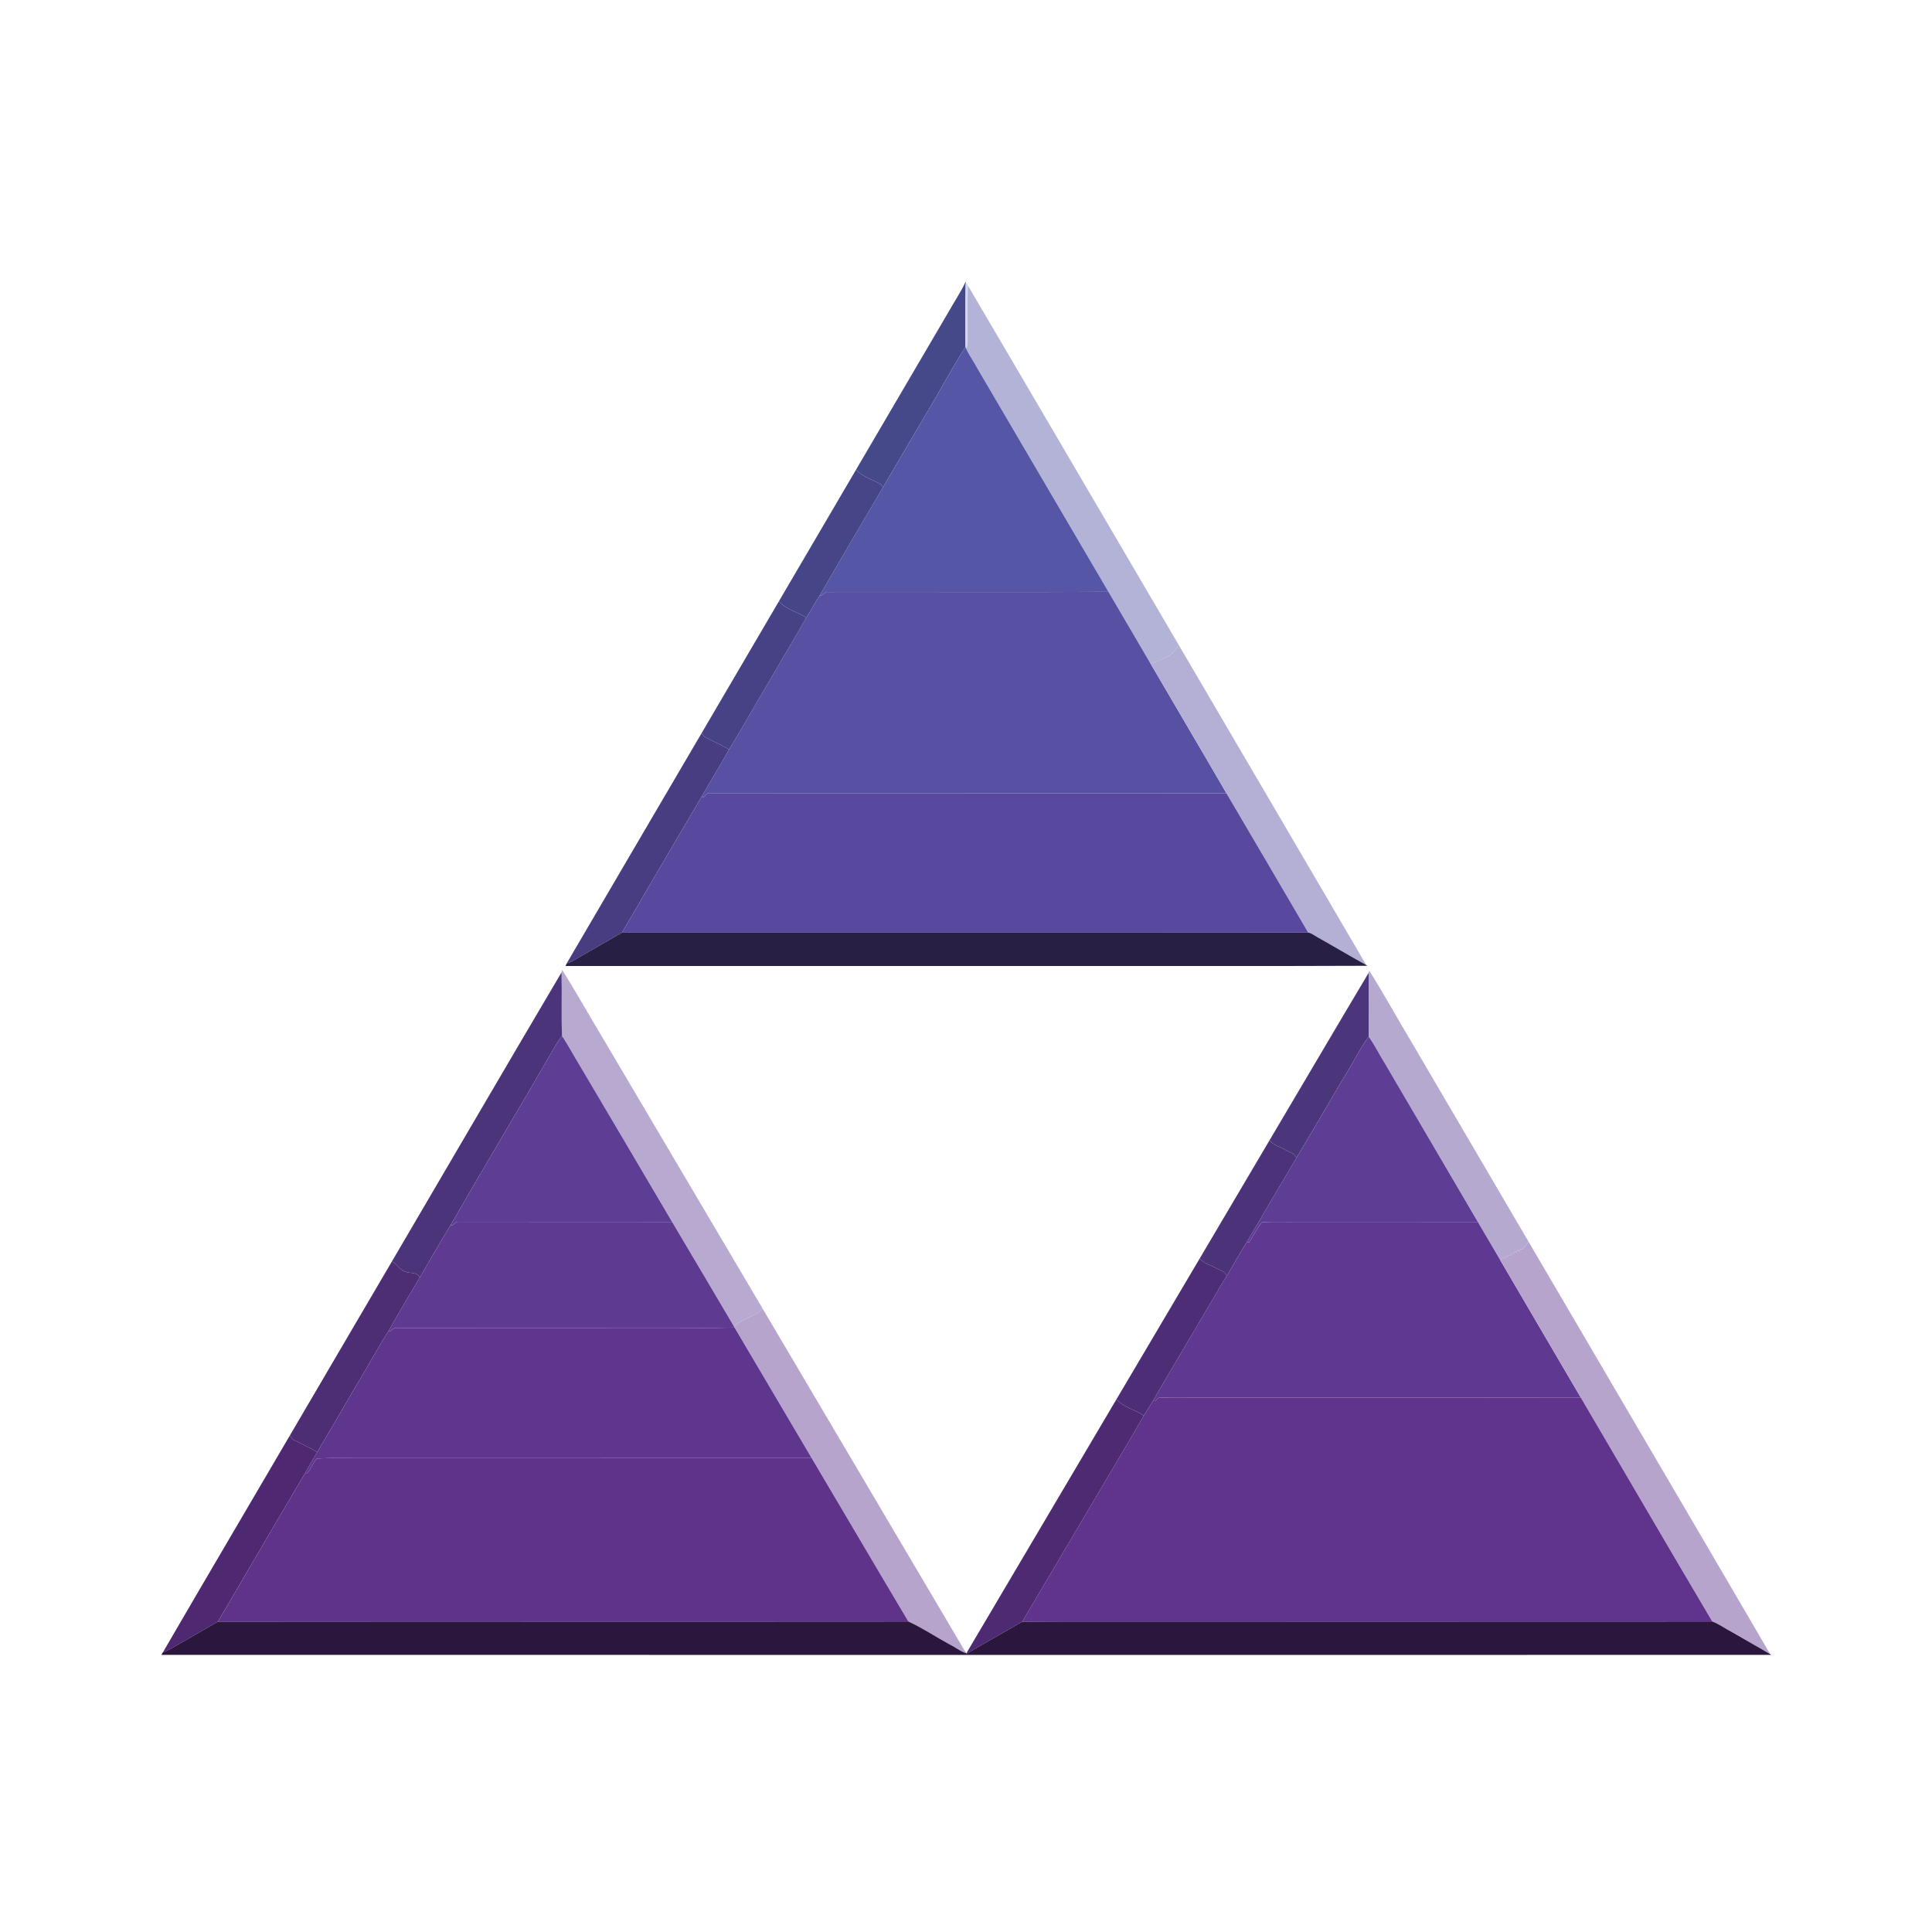 <?xml version="1.0" encoding="UTF-8" ?>
<!DOCTYPE svg PUBLIC "-//W3C//DTD SVG 1.1//EN" "http://www.w3.org/Graphics/SVG/1.1/DTD/svg11.dtd">
<svg width="1276pt" height="1276pt" viewBox="0 0 1276 1276" version="1.1" xmlns="http://www.w3.org/2000/svg">
<g id="#45498aff">
<path fill="#45498a" opacity="1.00" d=" M 626.30 206.28 C 630.10 199.43 634.61 192.92 637.89 185.80 L 637.78 187.38 C 637.45 201.25 637.67 215.14 637.66 229.02 C 631.14 239.52 624.98 250.23 618.92 261.00 C 607.08 281.31 595.01 301.48 583.22 321.82 C 582.89 321.38 582.24 320.50 581.92 320.05 C 576.50 316.64 569.73 315.16 565.37 310.22 C 585.68 275.58 605.99 240.93 626.30 206.28 Z" />
</g>
<g id="#d6d7ebff">
<path fill="#d6d7eb" opacity="1.00" d=" M 637.78 187.38 L 638.79 187.11 L 639.25 188.59 C 638.81 201.39 639.19 214.22 639.06 227.03 C 638.86 228.16 638.55 229.26 638.14 230.34 L 637.66 229.02 C 637.67 215.14 637.45 201.25 637.78 187.38 Z" />
</g>
<g id="#b3b3d8ff">
<path fill="#b3b3d8" opacity="1.00" d=" M 639.25 188.59 C 685.79 267.66 732.07 346.90 778.53 426.03 C 776.44 428.72 774.64 431.97 771.40 433.40 C 767.62 435.18 763.94 437.40 759.76 438.07 C 750.54 422.34 741.28 406.64 732.10 390.88 C 703.24 341.71 674.44 292.50 645.55 243.35 C 643.24 238.92 640.21 234.88 638.14 230.34 C 638.55 229.26 638.86 228.16 639.06 227.03 C 639.19 214.22 638.81 201.39 639.25 188.59 Z" />
</g>
<g id="#5656a7ff">
<path fill="#5656a7" opacity="1.00" d=" M 618.92 261.00 C 624.98 250.23 631.14 239.52 637.66 229.02 L 638.14 230.34 C 640.21 234.88 643.24 238.92 645.55 243.35 C 674.44 292.50 703.24 341.71 732.10 390.88 C 670.40 391.27 608.69 390.87 546.99 391.02 C 544.59 390.50 543.71 393.77 541.40 393.28 C 555.17 369.36 569.18 345.58 583.22 321.82 C 595.01 301.48 607.08 281.31 618.92 261.00 Z" />
</g>
<g id="#464588ff">
<path fill="#464588" opacity="1.00" d=" M 514.43 397.12 C 531.41 368.15 548.39 339.18 565.37 310.22 C 569.73 315.16 576.50 316.64 581.92 320.05 C 582.24 320.50 582.89 321.38 583.22 321.82 C 569.18 345.58 555.17 369.36 541.40 393.28 C 538.22 398.07 535.61 403.21 532.46 408.02 C 526.70 403.98 519.09 402.64 514.43 397.12 Z" />
</g>
<g id="#5850a2ff">
<path fill="#5850a2" opacity="1.00" d=" M 541.40 393.28 C 543.71 393.77 544.59 390.50 546.99 391.02 C 608.69 390.87 670.40 391.27 732.10 390.88 C 741.28 406.64 750.54 422.34 759.76 438.07 C 776.46 466.72 793.38 495.24 810.02 523.93 C 696.02 524.09 582.00 523.91 468.01 524.04 C 465.88 523.63 465.51 527.89 463.48 526.02 C 469.33 515.61 475.68 505.48 481.50 495.05 C 491.64 478.52 500.97 461.51 511.01 444.92 C 518.03 432.54 525.52 420.44 532.46 408.02 C 535.61 403.21 538.22 398.07 541.40 393.28 Z" />
</g>
<g id="#474285ff">
<path fill="#474285" opacity="1.00" d=" M 463.46 484.06 C 480.45 455.08 497.43 426.10 514.43 397.12 C 519.09 402.64 526.70 403.98 532.46 408.02 C 525.52 420.44 518.03 432.54 511.01 444.92 C 500.97 461.51 491.64 478.52 481.50 495.05 C 476.55 491.95 471.11 489.75 465.98 486.99 C 464.71 486.45 464.16 485.13 463.46 484.06 Z" />
</g>
<g id="#b4afd4ff">
<path fill="#b4afd4" opacity="1.00" d=" M 778.53 426.03 C 819.78 496.47 861.15 566.85 902.33 637.32 C 891.45 631.39 880.84 624.97 870.02 618.93 C 868.05 617.85 866.27 616.29 864.00 615.91 C 846.02 585.24 828.08 554.55 810.02 523.93 C 793.38 495.24 776.46 466.72 759.76 438.07 C 763.94 437.40 767.62 435.18 771.40 433.40 C 774.64 431.97 776.44 428.72 778.53 426.03 Z" />
</g>
<g id="#493d81ff">
<path fill="#493d81" opacity="1.00" d=" M 374.25 636.32 C 403.92 585.53 433.73 534.81 463.46 484.06 C 464.16 485.13 464.71 486.45 465.98 486.99 C 471.11 489.75 476.55 491.95 481.50 495.05 C 475.68 505.48 469.33 515.61 463.48 526.02 C 445.83 555.98 428.24 585.96 410.75 616.00 C 400.48 621.98 390.09 627.76 379.85 633.80 C 378.09 634.85 376.22 635.74 374.25 636.32 Z" />
</g>
<g id="#59499eff">
<path fill="#59499e" opacity="1.00" d=" M 463.48 526.02 C 465.51 527.89 465.88 523.63 468.01 524.04 C 582.00 523.91 696.02 524.09 810.02 523.93 C 828.08 554.55 846.02 585.24 864.00 615.91 C 712.92 616.08 561.83 615.89 410.75 616.00 C 428.24 585.96 445.83 555.98 463.48 526.02 Z" />
</g>
<g id="#281f44ff">
<path fill="#281f44" opacity="1.00" d=" M 379.85 633.80 C 390.09 627.76 400.48 621.98 410.75 616.00 C 561.83 615.89 712.92 616.08 864.00 615.91 C 866.27 616.29 868.05 617.85 870.02 618.93 C 880.84 624.97 891.45 631.39 902.33 637.32 C 902.51 637.46 902.85 637.73 903.02 637.86 C 829.02 638.18 754.99 637.91 680.98 638.00 C 578.49 638.00 476.00 638.00 373.51 638.00 C 373.70 637.58 374.07 636.74 374.25 636.32 C 376.22 635.74 378.09 634.85 379.85 633.80 Z" />
</g>
<g id="#b7a9d0ff">
<path fill="#b7a9d0" opacity="1.00" d=" M 371.26 640.52 C 380.09 654.56 388.20 669.08 396.77 683.31 C 432.37 743.59 467.96 803.88 503.60 864.14 C 498.75 870.12 490.11 870.70 484.78 876.10 C 471.15 853.08 457.62 830.01 443.91 807.04 C 423.98 773.04 403.82 739.17 383.80 705.21 C 379.49 698.30 375.77 691.03 371.21 684.29 C 370.62 670.28 371.25 656.24 370.87 642.23 C 370.97 641.80 371.16 640.94 371.26 640.52 Z" />
</g>
<g id="#b6a9d0ff">
<path fill="#b6a9d0" opacity="1.00" d=" M 904.31 641.06 C 913.45 655.55 921.74 670.64 930.56 685.36 C 956.89 730.27 983.19 775.18 1009.54 820.08 C 1008.23 821.76 1007.03 823.54 1005.57 825.10 C 1005.13 824.99 1004.70 824.90 1004.28 824.82 C 1003.98 825.37 1003.70 825.93 1003.44 826.52 C 1003.15 826.25 1002.58 825.71 1002.29 825.44 C 1002.13 825.95 1001.81 826.96 1001.65 827.47 C 1001.17 827.13 1000.70 826.81 1000.25 826.50 C 1000.12 826.99 999.87 827.96 999.75 828.44 C 999.44 828.25 998.83 827.87 998.53 827.67 C 998.22 828.16 997.93 828.67 997.66 829.19 C 997.39 829.10 996.83 828.93 996.56 828.84 C 996.15 829.31 995.80 829.83 995.44 830.33 C 995.17 830.16 994.64 829.83 994.38 829.66 C 994.13 830.23 993.90 830.82 993.68 831.42 C 993.37 831.24 992.73 830.87 992.41 830.69 C 991.85 831.16 991.31 831.66 990.82 832.20 C 985.90 823.81 980.93 815.44 976.05 807.04 C 955.73 772.35 935.38 737.69 915.05 703.01 C 911.24 696.95 908.11 690.46 903.95 684.63 C 903.98 670.60 904.06 656.57 903.91 642.55 C 904.01 642.18 904.21 641.43 904.31 641.06 Z" />
</g>
<g id="#4b347aff">
<path fill="#4b347a" opacity="1.00" d=" M 258.77 833.25 C 296.14 769.58 333.30 705.77 370.87 642.23 C 371.25 656.24 370.62 670.28 371.21 684.29 C 369.35 686.48 367.79 688.89 366.41 691.41 C 343.63 730.84 320.18 769.88 297.47 809.35 C 290.48 820.69 283.98 832.33 277.22 843.81 C 275.49 839.75 270.56 841.30 267.31 839.76 C 263.73 838.56 262.33 834.51 258.77 833.25 Z" />
</g>
<g id="#4b367cff">
<path fill="#4b367c" opacity="1.00" d=" M 838.44 753.16 C 860.29 716.31 881.95 679.34 903.91 642.55 C 904.06 656.57 903.98 670.60 903.95 684.63 C 897.49 693.53 892.85 703.59 886.81 712.77 C 876.78 730.21 866.42 747.46 856.20 764.80 C 855.13 761.49 851.27 760.91 848.64 759.30 C 845.22 757.31 840.98 756.38 838.44 753.16 Z" />
</g>
<g id="#5d3e94ff">
<path fill="#5d3e94" opacity="1.00" d=" M 366.41 691.41 C 367.79 688.89 369.35 686.48 371.21 684.29 C 375.77 691.03 379.49 698.30 383.80 705.21 C 403.82 739.17 423.98 773.04 443.91 807.04 C 396.94 806.95 349.95 807.05 302.98 806.98 C 300.56 806.41 299.79 809.84 297.47 809.35 C 320.18 769.88 343.63 730.84 366.41 691.41 Z" />
<path fill="#5d3e94" opacity="1.00" d=" M 886.81 712.77 C 892.85 703.59 897.49 693.53 903.95 684.63 C 908.11 690.46 911.24 696.95 915.05 703.01 C 935.38 737.69 955.73 772.35 976.05 807.04 C 936.36 807.04 896.67 807.03 856.98 807.00 C 849.11 807.21 841.19 806.67 833.36 807.31 C 829.98 811.36 827.95 816.33 824.94 820.64 C 824.58 820.53 823.88 820.32 823.53 820.21 C 834.40 801.73 845.20 783.20 856.20 764.80 C 866.42 747.46 876.78 730.21 886.81 712.77 Z" />
</g>
<g id="#4c3279ff">
<path fill="#4c3279" opacity="1.00" d=" M 792.39 831.11 C 807.73 805.12 823.09 779.14 838.44 753.16 C 840.98 756.38 845.22 757.31 848.64 759.30 C 851.27 760.91 855.13 761.49 856.20 764.80 C 845.20 783.20 834.40 801.73 823.53 820.21 C 818.88 827.64 814.64 835.32 810.16 842.85 C 809.33 839.71 805.76 839.07 803.32 837.61 C 799.63 835.53 795.13 834.54 792.39 831.11 Z" />
</g>
<g id="#5e3a91ff">
<path fill="#5e3a91" opacity="1.00" d=" M 297.47 809.35 C 299.79 809.84 300.56 806.41 302.98 806.98 C 349.95 807.05 396.94 806.95 443.91 807.04 C 457.62 830.01 471.15 853.08 484.78 876.10 L 485.15 876.79 C 468.78 877.26 452.38 876.91 435.99 876.97 C 377.98 877.05 319.98 876.97 261.97 877.04 C 259.60 876.49 258.70 879.66 256.45 879.35 C 263.14 867.37 270.13 855.55 277.22 843.81 C 283.98 832.33 290.48 820.69 297.47 809.35 Z" />
</g>
<g id="#5f3891ff">
<path fill="#5f3891" opacity="1.00" d=" M 833.36 807.31 C 841.19 806.67 849.11 807.21 856.98 807.00 C 896.67 807.03 936.36 807.04 976.05 807.04 C 980.93 815.44 985.90 823.81 990.82 832.20 C 1008.49 862.49 1026.30 892.69 1044.00 922.96 C 961.33 923.12 878.65 922.94 795.98 923.02 C 785.72 923.12 775.43 922.69 765.20 923.18 C 763.98 923.94 763.18 926.08 761.48 925.19 C 775.60 900.80 790.15 876.66 804.38 852.33 C 806.15 849.07 808.16 845.97 810.16 842.85 C 814.64 835.32 818.88 827.64 823.53 820.21 C 823.88 820.32 824.58 820.53 824.94 820.64 C 827.95 816.33 829.98 811.36 833.36 807.31 Z" />
</g>
<g id="#b7a4ccff">
<path fill="#b7a4cc" opacity="1.00" d=" M 1009.54 820.08 C 1062.71 910.90 1116.08 1001.62 1169.15 1092.51 C 1160.83 1087.57 1152.37 1082.91 1144.03 1078.03 C 1139.59 1075.77 1135.53 1072.66 1130.89 1070.93 C 1101.75 1021.71 1072.98 972.28 1044.00 922.96 C 1026.30 892.69 1008.49 862.49 990.82 832.20 C 991.31 831.66 991.85 831.16 992.41 830.69 C 992.73 830.87 993.37 831.24 993.68 831.42 C 993.90 830.82 994.13 830.23 994.38 829.66 C 994.64 829.83 995.17 830.16 995.44 830.33 C 995.80 829.83 996.15 829.31 996.56 828.84 C 996.83 828.93 997.39 829.10 997.66 829.19 C 997.93 828.67 998.22 828.16 998.53 827.67 C 998.83 827.87 999.44 828.25 999.75 828.44 C 999.87 827.96 1000.12 826.99 1000.25 826.50 C 1000.70 826.81 1001.17 827.13 1001.65 827.47 C 1001.81 826.96 1002.13 825.95 1002.29 825.44 C 1002.58 825.71 1003.15 826.25 1003.44 826.52 C 1003.70 825.93 1003.98 825.37 1004.28 824.82 C 1004.70 824.90 1005.13 824.99 1005.57 825.10 C 1007.03 823.54 1008.23 821.76 1009.54 820.08 Z" />
<path fill="#b7a4cc" opacity="1.00" d=" M 503.60 864.14 C 546.67 937.10 589.78 1010.04 632.86 1083.00 C 634.83 1085.97 636.19 1089.38 638.62 1092.05 C 634.43 1090.85 630.95 1087.84 627.01 1085.98 C 617.96 1081.05 609.29 1075.21 599.95 1070.93 C 578.54 1035.02 557.40 998.94 536.06 962.98 C 519.12 934.23 502.12 905.52 485.15 876.79 L 484.78 876.10 C 490.11 870.70 498.75 870.12 503.60 864.14 Z" />
</g>
<g id="#4d2e76ff">
<path fill="#4d2e76" opacity="1.00" d=" M 737.43 924.07 C 755.76 893.09 774.05 862.09 792.39 831.11 C 795.13 834.54 799.63 835.53 803.32 837.61 C 805.76 839.07 809.33 839.71 810.16 842.85 C 808.16 845.97 806.15 849.07 804.38 852.33 C 790.15 876.66 775.60 900.80 761.48 925.19 C 759.42 928.43 757.54 931.78 755.44 934.99 C 749.73 930.86 741.96 929.73 737.43 924.07 Z" />
</g>
<g id="#4d2e75ff">
<path fill="#4d2e75" opacity="1.00" d=" M 191.43 948.08 C 213.89 909.81 236.28 871.50 258.77 833.25 C 262.33 834.51 263.73 838.56 267.31 839.76 C 270.56 841.30 275.49 839.75 277.22 843.81 C 270.13 855.55 263.14 867.37 256.45 879.35 C 248.83 891.27 242.28 903.81 234.81 915.82 C 226.49 930.32 217.99 944.71 209.49 959.10 C 204.56 955.92 199.09 953.74 193.94 950.97 C 192.71 950.40 192.14 949.12 191.43 948.08 Z" />
</g>
<g id="#5f368eff">
<path fill="#5f368e" opacity="1.00" d=" M 256.45 879.35 C 258.70 879.66 259.60 876.49 261.97 877.04 C 319.98 876.97 377.98 877.05 435.99 876.97 C 452.38 876.91 468.78 877.26 485.15 876.79 C 502.12 905.52 519.12 934.23 536.06 962.98 C 439.39 963.06 342.72 962.97 246.05 963.01 C 233.80 963.19 221.51 962.62 209.29 963.32 C 206.40 966.22 205.48 970.61 202.46 973.36 L 201.34 973.20 C 203.95 968.44 206.72 963.77 209.49 959.10 C 217.99 944.71 226.49 930.32 234.81 915.82 C 242.28 903.81 248.83 891.27 256.45 879.35 Z" />
</g>
<g id="#60338cff">
<path fill="#60338c" opacity="1.00" d=" M 761.48 925.19 C 763.18 926.08 763.98 923.94 765.20 923.18 C 775.43 922.69 785.72 923.12 795.98 923.02 C 878.65 922.94 961.33 923.12 1044.00 922.96 C 1072.98 972.28 1101.75 1021.71 1130.89 1070.93 C 1013.26 1071.03 895.64 1070.94 778.01 1070.97 C 743.72 1071.04 709.43 1070.83 675.14 1071.08 C 695.52 1036.76 715.70 1002.32 736.07 968.00 C 742.63 957.06 749.06 946.05 755.44 934.99 C 757.54 931.78 759.42 928.43 761.48 925.19 Z" />
</g>
<g id="#4e2a73ff">
<path fill="#4e2a73" opacity="1.00" d=" M 638.54 1091.39 C 671.53 1035.63 704.46 979.84 737.43 924.07 C 741.96 929.73 749.73 930.86 755.44 934.99 C 749.06 946.05 742.63 957.06 736.07 968.00 C 715.70 1002.32 695.52 1036.76 675.14 1071.08 C 663.00 1078.08 650.79 1084.97 638.68 1092.02 L 638.54 1091.39 Z" />
</g>
<g id="#4e2972ff">
<path fill="#4e2972" opacity="1.00" d=" M 107.59 1091.29 C 135.36 1043.46 163.51 995.83 191.43 948.08 C 192.14 949.12 192.71 950.40 193.94 950.97 C 199.09 953.74 204.56 955.92 209.49 959.10 C 206.72 963.77 203.95 968.44 201.34 973.20 C 182.05 1005.70 163.08 1038.42 143.94 1071.03 C 134.06 1076.81 124.06 1082.39 114.17 1088.18 C 112.08 1089.41 109.87 1090.46 107.59 1091.29 Z" />
</g>
<g id="#60338bff">
<path fill="#60338b" opacity="1.00" d=" M 209.29 963.32 C 221.51 962.62 233.80 963.19 246.05 963.01 C 342.72 962.97 439.39 963.06 536.06 962.98 C 557.40 998.94 578.54 1035.02 599.95 1070.93 C 447.95 1071.08 295.95 1070.87 143.94 1071.03 C 163.08 1038.42 182.05 1005.70 201.34 973.20 L 202.46 973.36 C 205.48 970.61 206.40 966.22 209.29 963.32 Z" />
</g>
<g id="#2b163dff">
<path fill="#2b163d" opacity="1.00" d=" M 114.17 1088.18 C 124.06 1082.39 134.06 1076.81 143.94 1071.03 C 295.95 1070.87 447.95 1071.08 599.95 1070.93 C 609.29 1075.21 617.96 1081.05 627.01 1085.98 C 630.95 1087.84 634.43 1090.85 638.62 1092.05 L 638.68 1092.02 C 650.79 1084.97 663.00 1078.08 675.14 1071.08 C 709.43 1070.83 743.72 1071.04 778.01 1070.97 C 895.64 1070.94 1013.26 1071.03 1130.89 1070.93 C 1135.53 1072.66 1139.59 1075.77 1144.03 1078.03 C 1152.37 1082.91 1160.83 1087.57 1169.15 1092.51 L 1169.80 1092.98 C 815.39 1093.00 460.97 1093.04 106.56 1092.96 C 106.82 1092.54 107.33 1091.71 107.59 1091.29 C 109.87 1090.46 112.08 1089.41 114.17 1088.18 Z" />
</g>
</svg>
